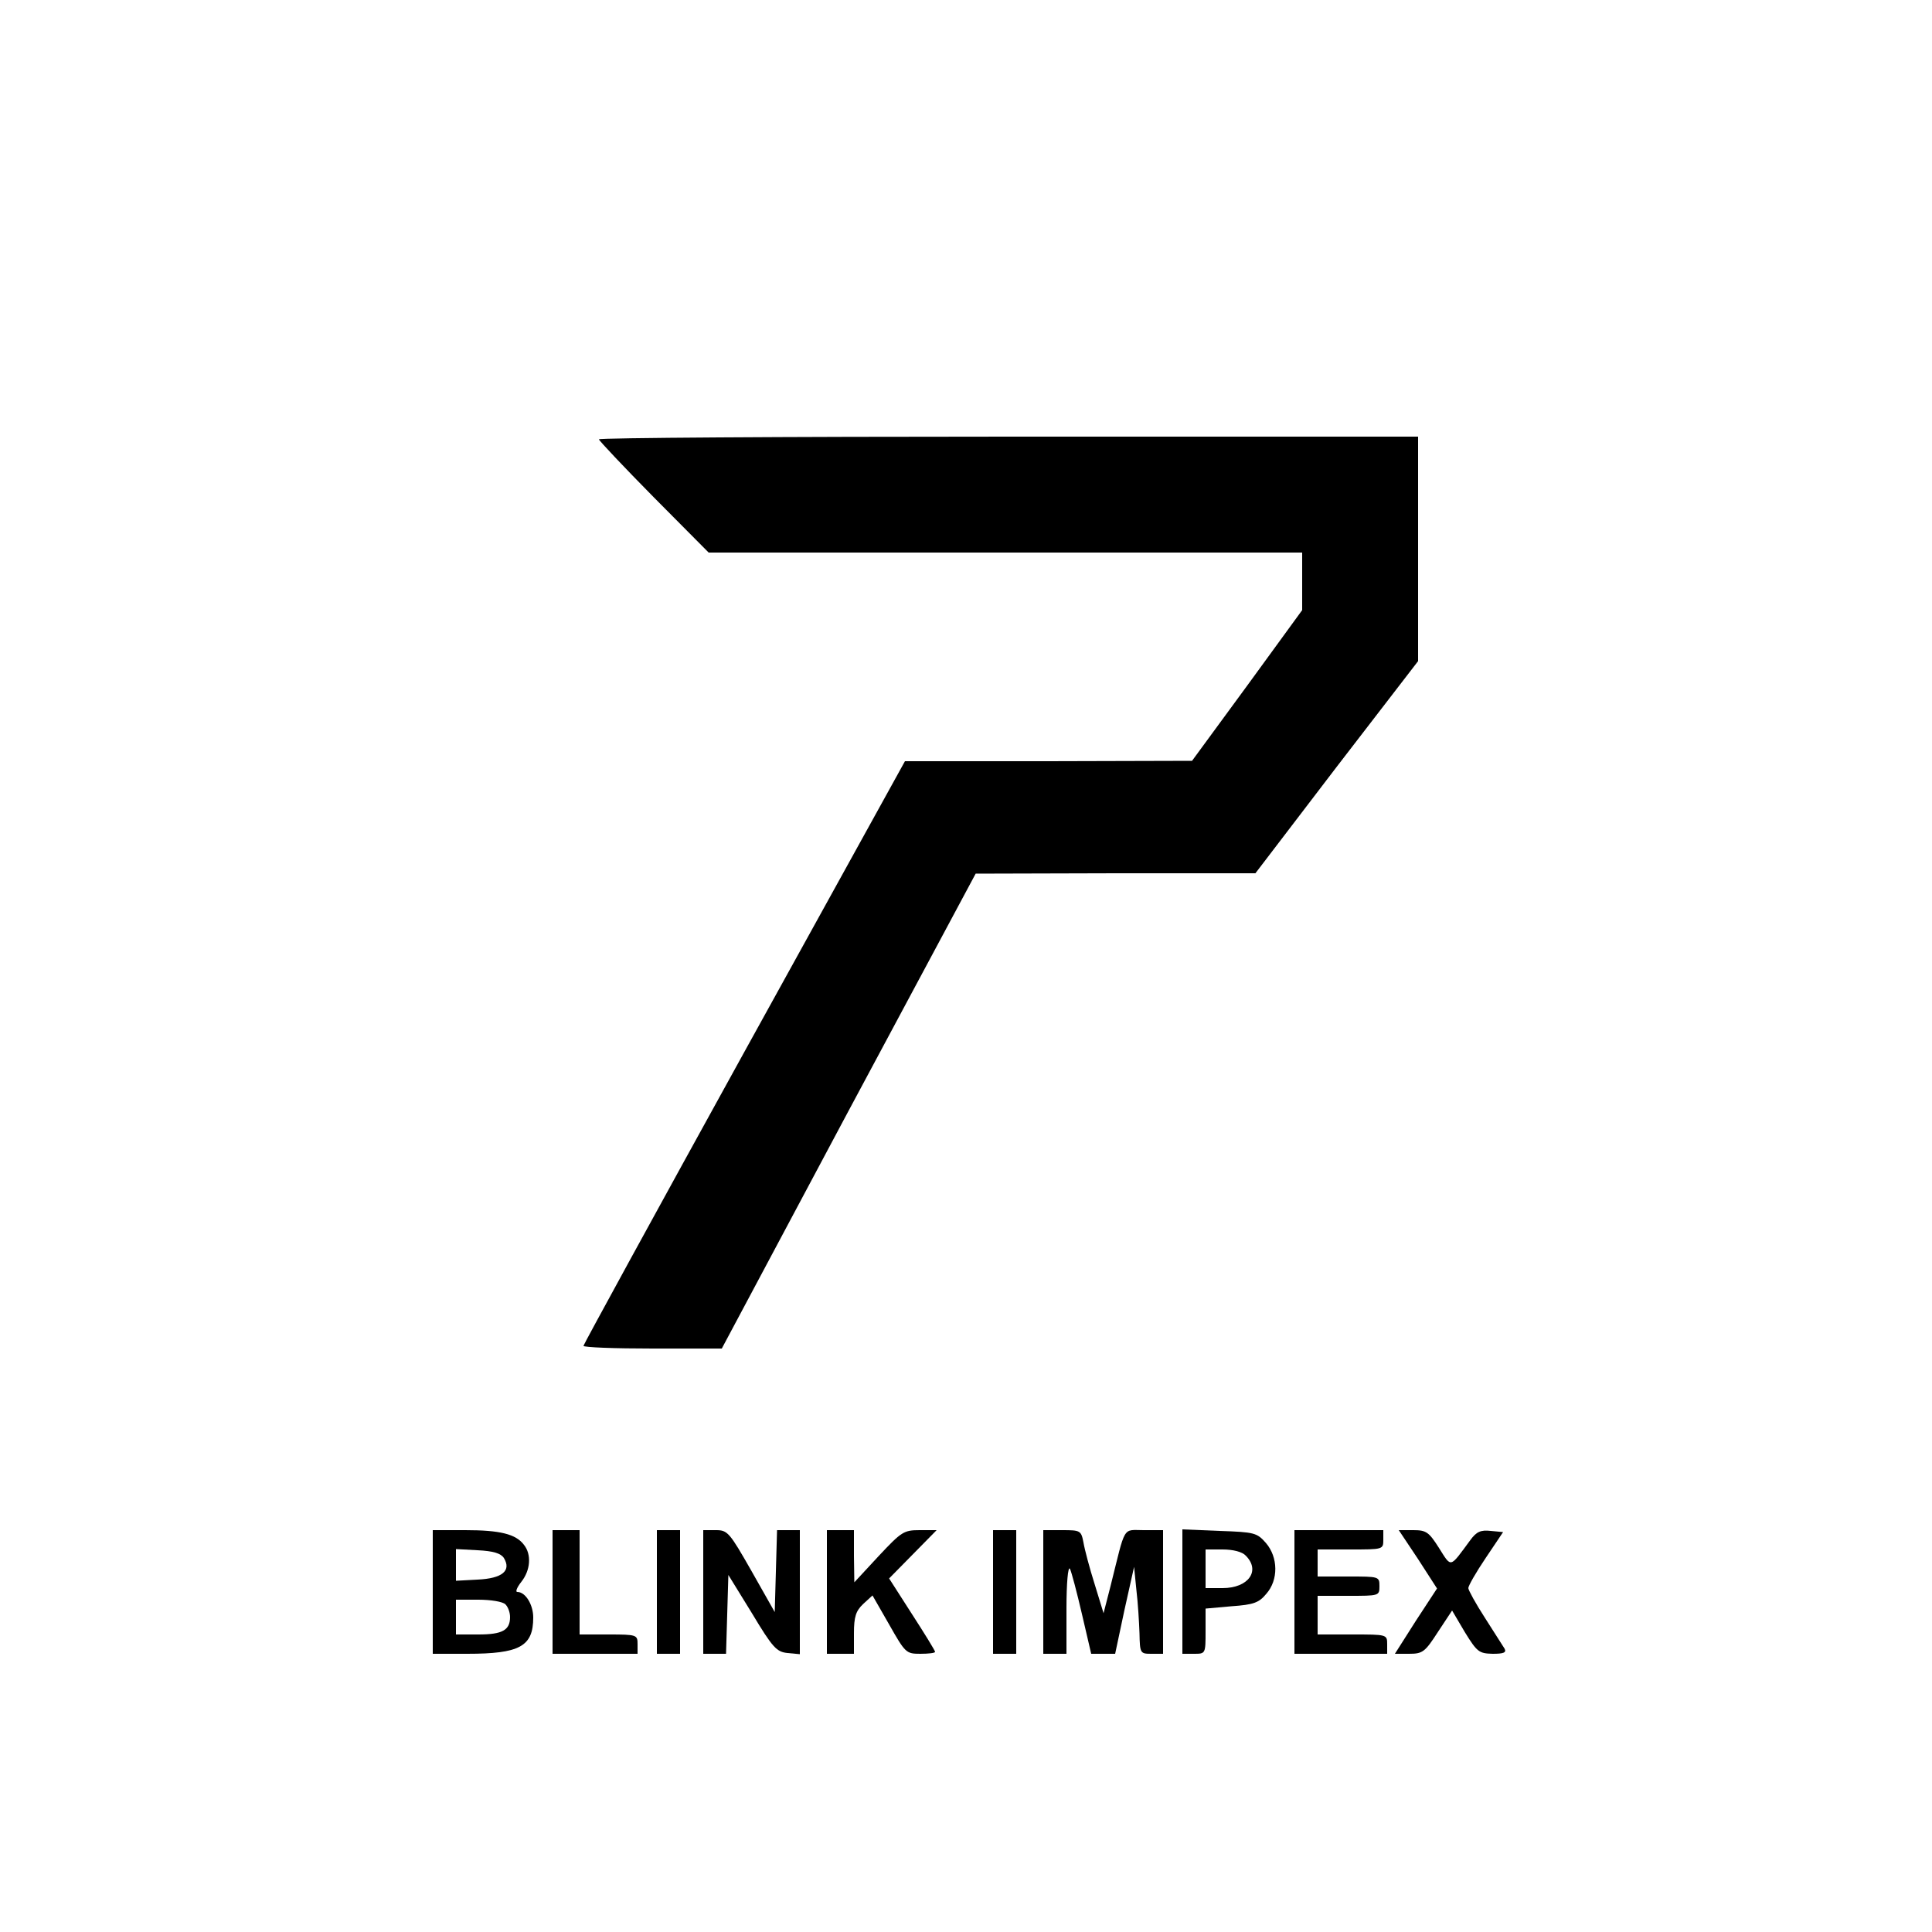 <?xml version="1.0" standalone="no"?>
<!DOCTYPE svg PUBLIC "-//W3C//DTD SVG 20010904//EN"
 "http://www.w3.org/TR/2001/REC-SVG-20010904/DTD/svg10.dtd">
<svg version="1.0" xmlns="http://www.w3.org/2000/svg"
 width="500pt" height="500pt" viewBox="0 0 500 500"
 preserveAspectRatio="xMidYMid meet">

<g transform="translate(0,500) scale(0.1,-0.1)"
fill="#000000" stroke="none">
<path d="M1550 3863 c0 -3 64 -71 142 -150 l142 -143 768 0 768 0 0 -75 0 -74
-142 -195 -143 -195 -371 -1 -372 0 -416 -753 c-229 -415 -416 -757 -416 -760
0 -4 80 -7 179 -7 l179 0 328 615 329 614 362 1 362 0 210 275 211 274 0 291
0 290 -1060 0 c-583 0 -1060 -3 -1060 -7z"/>
<path d="M1120 880 l0 -160 89 0 c136 0 171 19 171 94 0 33 -20 66 -41 66 -6
0 -1 12 10 26 24 30 27 71 7 96 -21 28 -62 38 -152 38 l-84 0 0 -160z m184 88
c20 -33 -4 -53 -68 -56 l-56 -3 0 41 0 41 56 -3 c41 -2 60 -8 68 -20z m4 -120
c7 -7 12 -21 12 -33 0 -34 -20 -45 -82 -45 l-58 0 0 45 0 45 58 0 c32 0 63 -5
70 -12z"/>
<path d="M1430 880 l0 -160 110 0 110 0 0 25 c0 24 -2 25 -75 25 l-75 0 0 135
0 135 -35 0 -35 0 0 -160z"/>
<path d="M1700 880 l0 -160 30 0 30 0 0 160 0 160 -30 0 -30 0 0 -160z"/>
<path d="M1820 880 l0 -160 30 0 29 0 3 102 3 102 61 -99 c54 -90 64 -100 92
-103 l32 -3 0 160 0 161 -30 0 -29 0 -3 -106 -3 -106 -60 106 c-57 100 -62
106 -92 106 l-33 0 0 -160z"/>
<path d="M2140 880 l0 -160 35 0 35 0 0 53 c0 43 5 58 24 76 l24 22 43 -75
c42 -74 44 -76 81 -76 21 0 38 2 38 5 0 3 -27 47 -60 98 l-59 92 62 63 61 62
-44 0 c-41 0 -47 -4 -106 -67 l-63 -68 -1 68 0 67 -35 0 -35 0 0 -160z"/>
<path d="M2570 880 l0 -160 30 0 30 0 0 160 0 160 -30 0 -30 0 0 -160z"/>
<path d="M2700 880 l0 -160 30 0 30 0 0 118 c0 64 4 110 9 102 4 -8 18 -61 31
-117 l24 -103 31 0 31 0 24 113 25 112 6 -60 c4 -33 7 -84 8 -112 1 -52 2 -53
31 -53 l30 0 0 160 0 160 -50 0 c-56 0 -46 15 -86 -145 l-18 -70 -23 75 c-13
41 -26 90 -29 108 -6 31 -8 32 -55 32 l-49 0 0 -160z"/>
<path d="M3060 881 l0 -161 30 0 c30 0 30 0 30 59 l0 58 67 6 c57 4 71 9 90
32 32 36 31 95 -1 132 -23 26 -29 28 -120 31 l-96 4 0 -161z m164 93 c39 -39
7 -84 -60 -84 l-44 0 0 50 0 50 44 0 c27 0 51 -6 60 -16z"/>
<path d="M3350 880 l0 -160 120 0 120 0 0 25 c0 25 -1 25 -90 25 l-90 0 0 50
0 50 80 0 c79 0 80 0 80 25 0 25 -1 25 -80 25 l-80 0 0 35 0 35 85 0 c84 0 85
0 85 25 l0 25 -115 0 -115 0 0 -160z"/>
<path d="M3670 965 l49 -76 -55 -84 -54 -85 37 0 c35 0 41 5 74 56 l37 56 33
-56 c32 -52 37 -55 72 -56 28 0 36 3 31 13 -4 6 -27 42 -51 80 -24 37 -43 72
-43 77 0 6 20 41 45 78 l45 67 -32 3 c-26 3 -37 -2 -53 -24 -54 -73 -48 -72
-81 -20 -26 41 -33 46 -66 46 l-38 0 50 -75z"/>
</g>
</svg>
